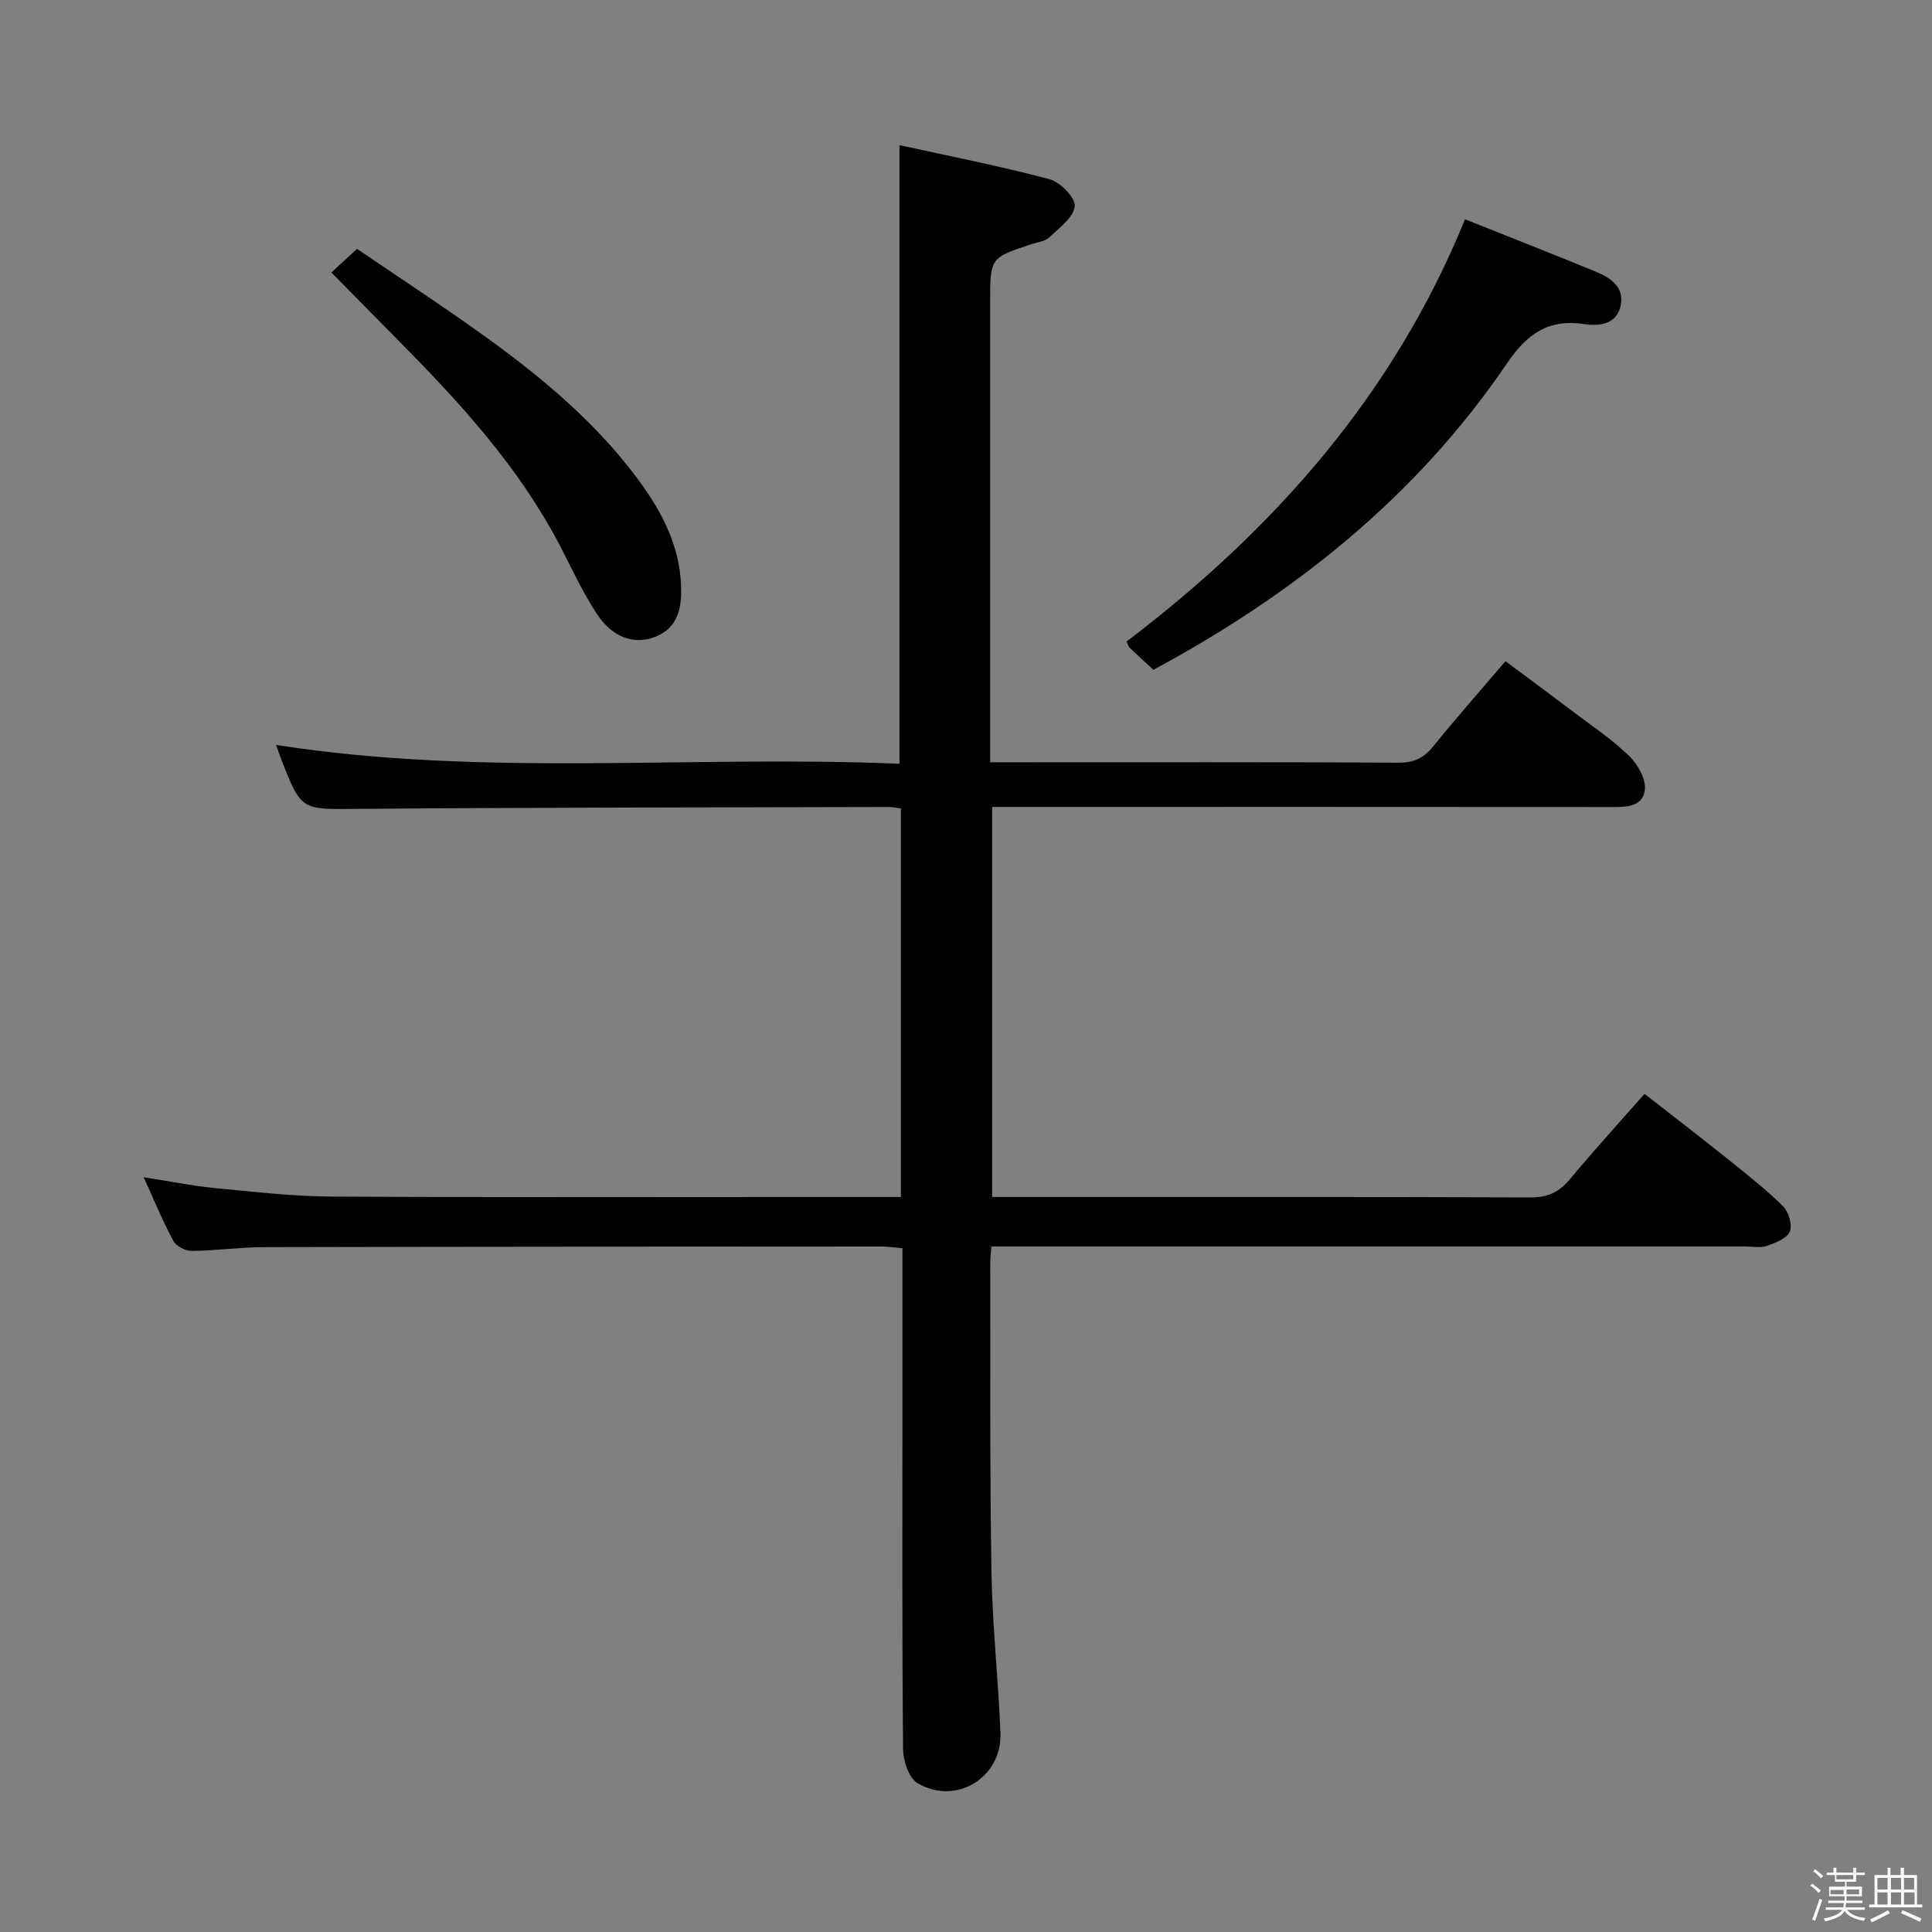 <svg enable-background="new 0 0 400 400" viewBox="0 0 400 400" xmlns="http://www.w3.org/2000/svg"><rect x="0" y="0" width="400" height="400" fill="#808080" stroke="none"/><path d="m374.8 390.4.4-.4c.7.5 1.3 1 1.8 1.4l-.5.5c-.5-.6-1.1-1.1-1.7-1.5zm1 7.3-.6-.3c.5-1.4 1.1-2.8 1.5-4.3.2.1.4.2.6.3-.5 1.3-1 2.8-1.5 4.3zm-.4-10.3.4-.4c.4.3 1 .8 1.7 1.4l-.5.5c-.4-.5-1-1-1.6-1.5zm2.5.3h1.7v-1h.6v1h3.5v-1h.6v1h1.8v.5h-1.8v1.4h-2v1h3.2v2h-3.2v.9h3.3v.5h-3.4c0 .3-.1.6-.1.9h4v.5h-3.7c.7.9 1.9 1.5 3.8 1.7-.1.2-.2.4-.3.6-2.1-.4-3.5-1.1-4-2.1-.4 1-1.8 1.7-4 2.2-.1-.2-.2-.4-.3-.6 2.1-.4 3.4-1 3.8-1.8h-3.4v-.5h3.6c.1-.3.1-.6.2-.9h-3.3v-.5h3.4c0-.3 0-.6 0-.9h-3.2v-2h3.3v-1h-2.1v-1.4h-1.7v-.5zm1.1 3.5v1h2.7c0-.3 0-.4 0-.4 0-.1 0-.2 0-.2 0-.1 0-.2 0-.3h-2.7zm1.2-3v.9h3.5v-.9zm4.7 3h-2.6v.6.4h2.6z" fill="#fafafb"/><path d="m393.6 386.7h.6v1.5h2.7v6.1h1.1v.6h-11v-.6h1.1v-6.1h2.7v-1.5h.6v1.5h2.1v-1.5zm-2.7 8.8.4.6c-1.2.6-2.5 1.3-3.8 1.9-.1-.2-.2-.4-.3-.6 1.2-.6 2.5-1.2 3.7-1.9zm-2.2-6.7v2.4h2.1v-2.4zm0 3v2.5h2.1v-2.5zm2.8-3v2.4h2.1v-2.4zm0 3v2.5h2.1v-2.5zm6 6.1c-1.4-.7-2.7-1.3-3.9-1.8l.3-.6c1.5.6 2.7 1.2 3.9 1.7zm-1.2-9.1h-2.1v2.4h2.1zm-2.1 3v2.5h2.2v-2.5z" fill="#fafafb"/><g fill="#010100"><path d="m205.41 247.83h5.03c35.49 0 70.98-.05 106.48.08 3.53.01 5.87-1.08 8.07-3.72 4.89-5.87 10.05-11.53 15.49-17.72 5.89 4.6 11.64 9.02 17.3 13.55 3.89 3.12 7.83 6.21 11.37 9.71 1.17 1.16 1.98 3.89 1.41 5.26-.59 1.42-2.95 2.33-4.72 2.95-1.34.47-2.97.13-4.47.13-49.99 0-99.98 0-149.97 0-1.96 0-3.92 0-6.14 0-.1 1.43-.23 2.38-.23 3.34.04 21.33-.11 42.66.24 63.98.18 11.13 1.42 22.24 1.86 33.36.37 9.27-9.16 15.15-17.17 10.43-1.8-1.06-2.96-4.65-2.99-7.09-.22-23.99-.13-47.99-.13-71.98 0-10.46 0-20.92 0-31.68-1.71-.15-2.99-.35-4.26-.35-42.66.02-85.31.03-127.97.13-4.98.01-9.95.74-14.93.78-1.29.01-3.21-.98-3.79-2.07-2.19-4.07-3.95-8.36-6.15-13.19 5.35.83 10.03 1.79 14.76 2.25 8.1.78 16.23 1.72 24.35 1.76 37.16.19 74.32.08 111.47.08h6.2c0-27.07 0-53.62 0-80.44-.97-.12-1.76-.3-2.55-.3-36.65.1-73.31.09-109.96.39-11.62.09-11.62.47-15.85-10.44-.34-.88-.63-1.78-.99-2.8 42.97 6.72 85.95 2.07 129.05 3.9 0-42.77 0-84.94 0-128.08 10.27 2.26 20.78 4.31 31.1 7.06 2.21.59 5.39 3.88 5.19 5.6-.26 2.33-3.21 4.48-5.27 6.43-.88.84-2.42 1-3.68 1.41-8.56 2.82-8.56 2.81-8.56 12.07v88.98 6.22h5.05c26.49 0 52.99-.06 79.48.08 3.17.02 5.23-.93 7.19-3.35 4.7-5.82 9.66-11.43 14.97-17.66 4.71 3.51 9.33 6.92 13.91 10.39 3.98 3.01 8.18 5.81 11.74 9.27 1.78 1.73 3.51 4.86 3.2 7.08-.49 3.58-4.17 3.46-7.28 3.46-40.49-.04-80.98-.02-121.47-.02-1.99 0-3.98 0-6.38 0z"/><path d="m303.32 45.4c9.44 3.77 18.24 7.22 26.98 10.81 3 1.23 5.96 3.1 5.28 6.86-.71 3.96-4.24 4.53-7.48 4.04-7.43-1.12-11.84 1.85-16.11 8.14-18.78 27.66-44.25 47.85-73.2 63.43-1.72-1.6-3.32-3.05-4.88-4.54-.22-.21-.3-.55-.69-1.3 30.43-23.11 55.25-50.98 70.1-87.44z"/><path d="m68.61 56.42c1.75-1.62 3.21-2.96 5.31-4.9 9.22 6.3 18.66 12.43 27.75 19.05 11.47 8.35 22.25 17.51 30.71 29.07 4.69 6.4 8.28 13.33 8.62 21.44.19 4.44-.44 8.86-5.36 10.78-4.29 1.68-8.82.16-12.03-4.7-3-4.54-5.27-9.58-7.8-14.42-8.38-15.98-20.36-29.13-32.91-41.82-4.67-4.72-9.32-9.47-14.29-14.5z"/></g></svg>